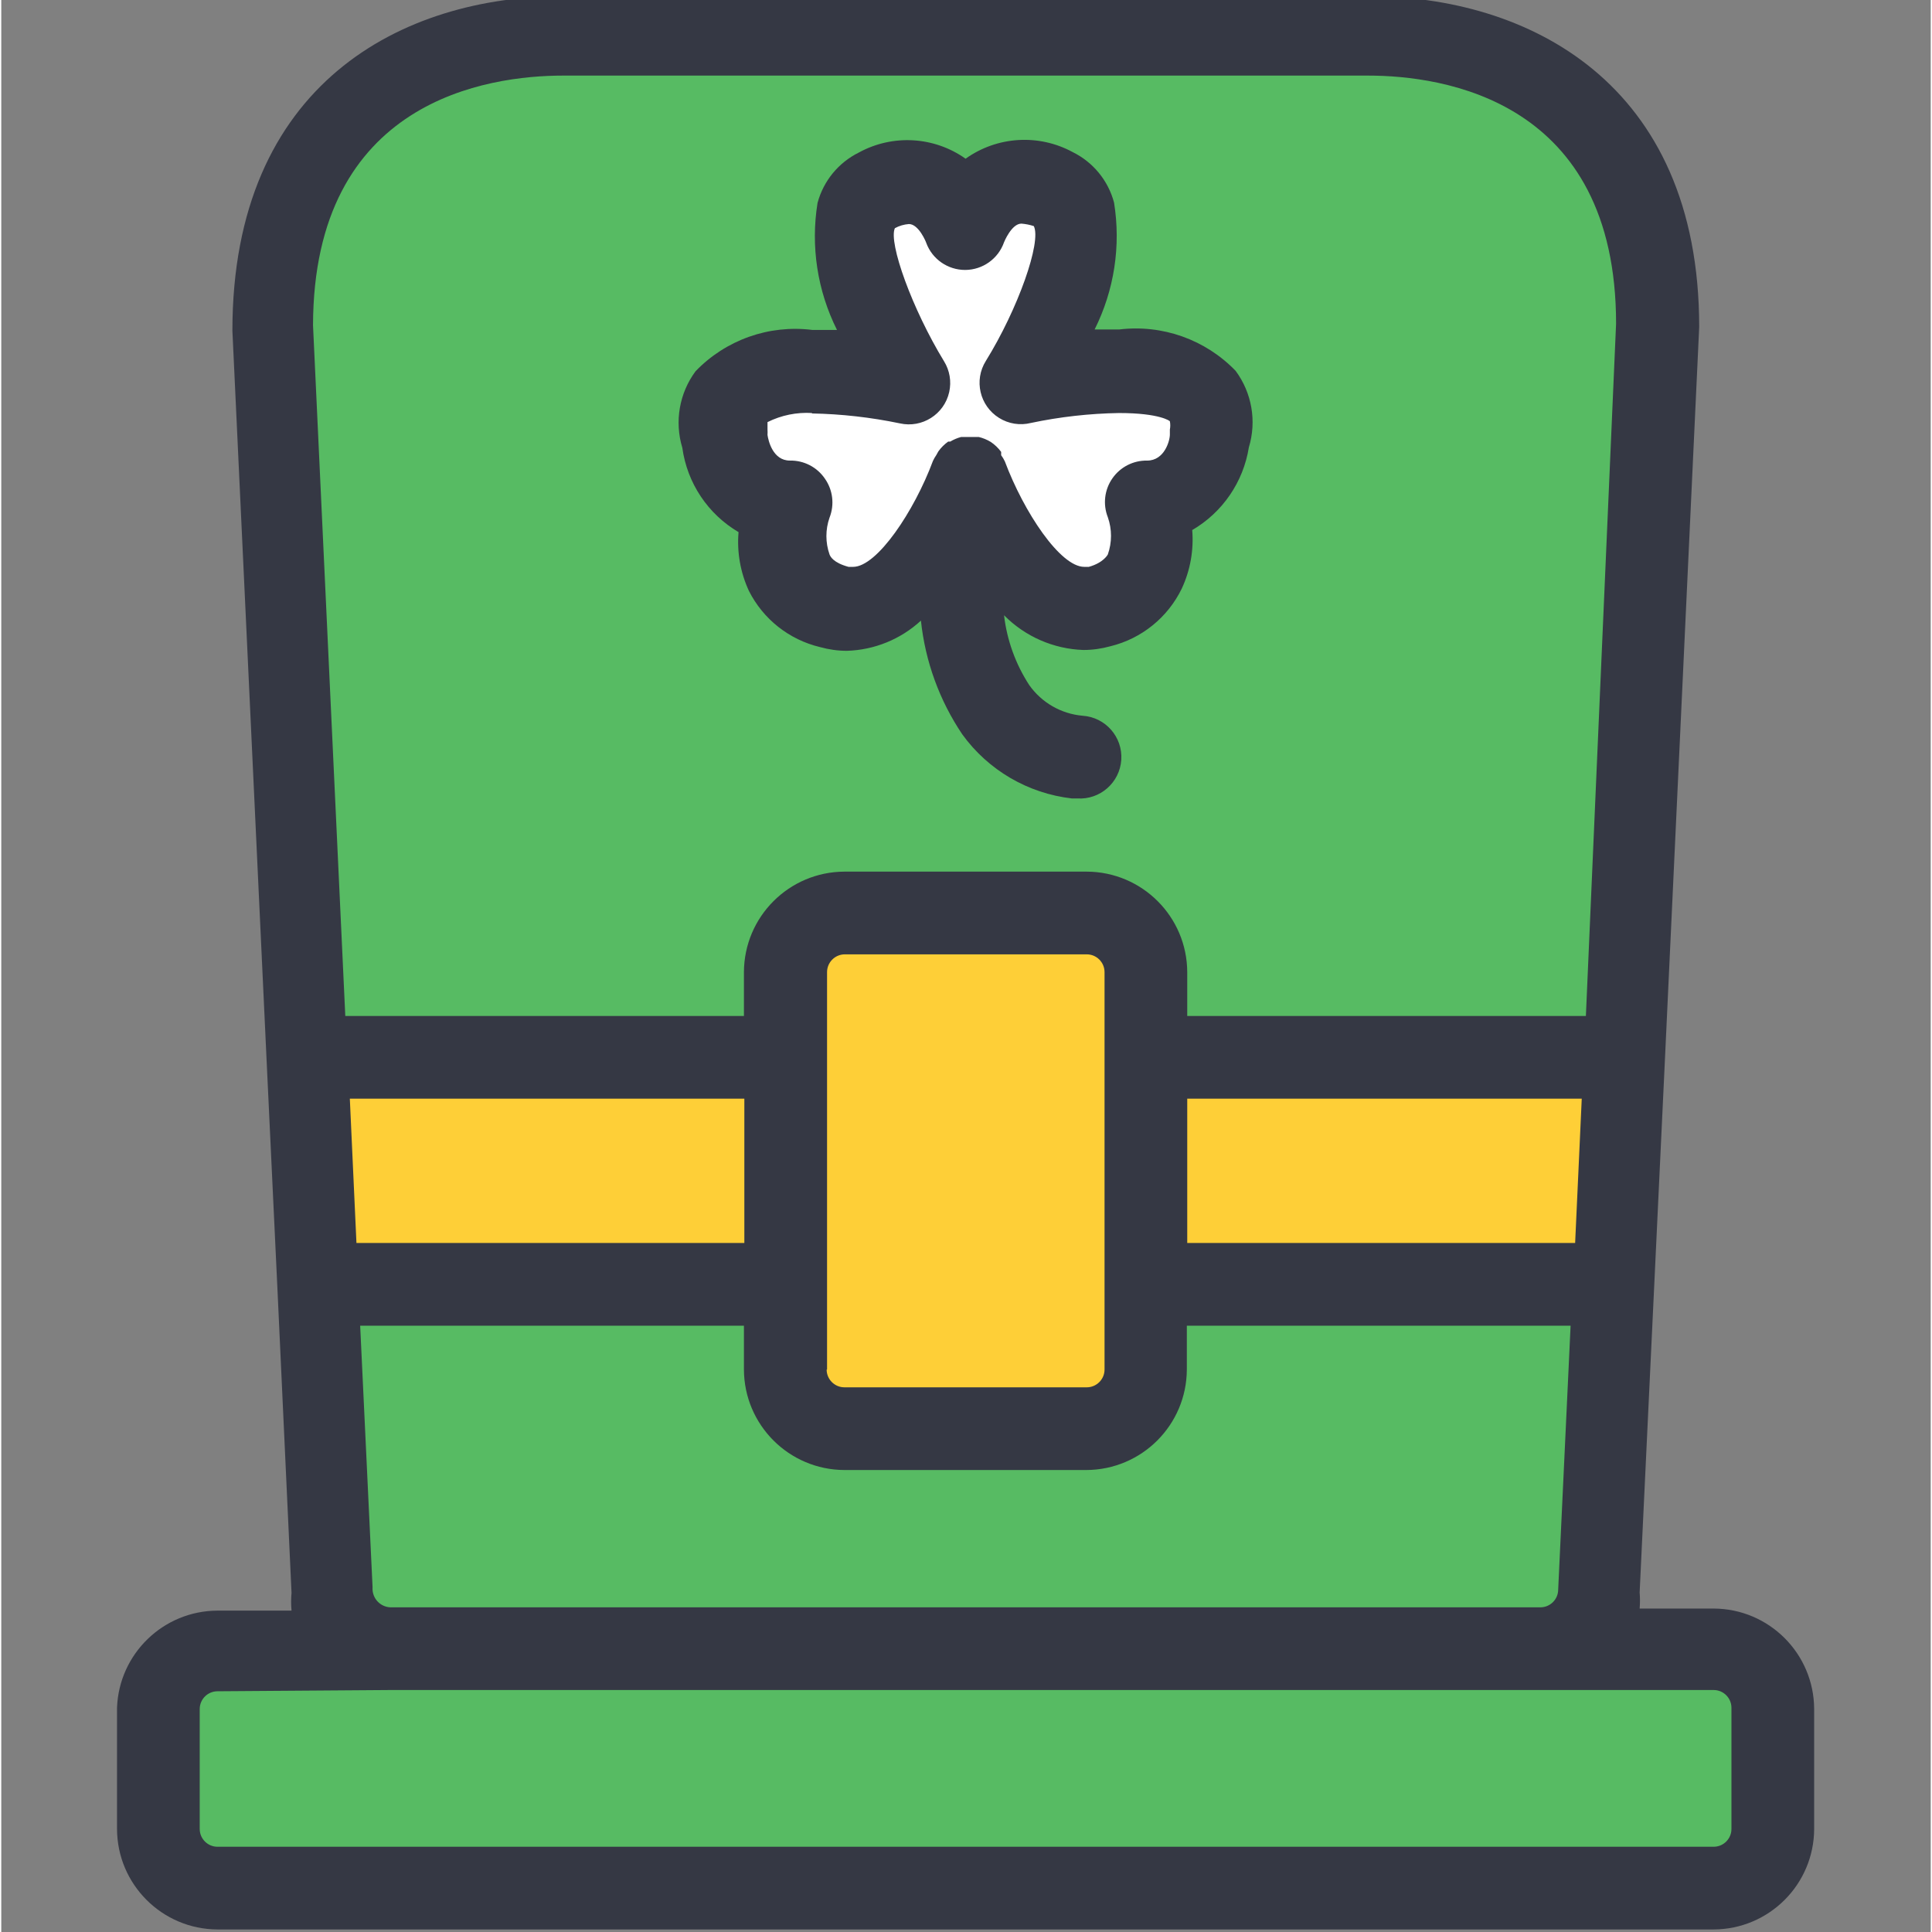 <svg xmlns="http://www.w3.org/2000/svg" height="506pt" version="1.1" viewBox="-30 1 506 506.667" width="506pt">
<rect x="-30" y="1" width="506" height="506.667" fill="#808080" stroke="none"/>
<g id="surface1">
<path d="M 169.859 115.066 C 169.859 116.582 171.27 121.789 175.715 121.789 C 179.402 121.711 182.875 123.5 184.934 126.559 C 187.016 129.543 187.461 133.371 186.125 136.754 C 185.031 139.879 185.031 143.285 186.125 146.406 C 186.125 146.406 187.211 148.578 191.113 149.66 L 192.309 149.66 C 198.598 149.66 208.359 135.02 213.238 121.898 C 213.488 121.367 213.77 120.855 214.105 120.379 L 214.648 119.402 C 215.363 118.395 216.242 117.516 217.25 116.801 L 217.793 116.801 C 218.672 116.27 219.625 115.867 220.613 115.609 L 225.277 115.609 C 226.383 115.867 227.445 116.312 228.422 116.91 C 229.473 117.613 230.387 118.492 231.133 119.512 L 231.133 120.379 C 231.512 120.891 231.836 121.434 232.109 122.008 C 237.098 135.348 246.75 149.66 252.93 149.66 L 254.125 149.66 C 258.137 148.578 258.895 146.949 259.113 146.41 C 260.219 143.254 260.219 139.805 259.113 136.648 C 257.777 133.266 258.223 129.438 260.305 126.453 C 262.375 123.473 265.793 121.727 269.414 121.789 C 273.969 121.789 275.164 116.586 275.379 114.957 L 275.379 113.656 C 275.52 112.941 275.52 112.203 275.379 111.488 C 275.379 111.488 272.777 109.316 262.043 109.316 C 254.277 109.445 246.543 110.316 238.941 111.918 C 233.098 113.23 227.293 109.547 225.992 103.699 C 225.375 100.945 225.863 98.051 227.34 95.652 C 235.688 81.988 241.871 64.418 239.918 60.297 C 238.867 59.949 237.77 59.734 236.664 59.648 C 234.062 59.648 232.109 64.527 232.109 64.527 C 230.594 68.867 226.516 71.773 221.914 71.793 C 217.383 71.805 213.305 68.996 211.723 64.742 C 211.723 64.742 209.77 59.754 207.168 59.754 C 205.875 59.852 204.617 60.223 203.48 60.84 C 201.852 64.637 208.035 82.531 216.383 95.762 C 219.355 100.957 217.555 107.582 212.348 110.555 C 210.355 111.691 208.043 112.168 205.758 111.922 C 198.152 110.336 190.422 109.461 182.656 109.316 C 178.07 108.754 173.43 109.59 169.316 111.703 C 169.316 111.703 169.316 112.465 169.316 113.656 C 169.535 114.109 169.707 114.586 169.859 115.066 Z M 169.859 115.066 " style=" stroke:none;fill-rule:nonzero;fill:rgb(100%,100%,100%);fill-opacity:1;" />
<path d="M 175.605 278.281 L 175.605 255.941 C 175.605 247.371 182.547 240.43 191.117 240.43 L 254.559 240.43 C 263.125 240.43 270.066 247.371 270.066 255.941 L 270.066 278.281 L 395.758 278.281 L 404.762 85.781 C 404.762 15.398 346.305 9.867 328.848 9.867 L 117.371 9.867 C 99.477 9.867 41.457 15.398 41.457 86.758 L 50.457 278.172 Z M 175.605 278.281 " style=" stroke:none;fill-rule:nonzero;fill:rgb(34.118%,73.333%,38.824%);fill-opacity:1;" />
<path d="M 419.078 433.363 L 373.746 433.363 C 382.172 433.43 389.078 426.707 389.254 418.289 L 393.047 337.82 L 270.176 337.82 L 270.176 360.16 C 270.176 368.727 263.234 375.668 254.668 375.668 L 191.117 375.668 C 182.551 375.668 175.609 368.727 175.609 360.16 L 175.609 337.82 L 52.734 337.82 L 56.422 417.312 C 56.184 425.934 62.973 433.113 71.594 433.352 C 71.703 433.352 71.812 433.352 71.93 433.363 L 26.707 433.363 C 18.141 433.363 11.199 440.305 11.199 448.871 L 11.199 480.648 C 11.199 489.215 18.141 496.156 26.707 496.156 L 419.078 496.156 C 427.645 496.156 434.586 489.215 434.586 480.648 L 434.586 449.195 C 434.77 440.629 427.969 433.547 419.402 433.363 C 419.293 433.363 419.184 433.363 419.078 433.363 Z M 419.078 433.363 " style=" stroke:none;fill-rule:nonzero;fill:rgb(34.118%,73.333%,38.824%);fill-opacity:1;" />
<path d="M 191.875 160.723 C 190.488 160.734 189.098 160.547 187.754 160.18 C 182.734 159.074 178.461 155.82 176.043 151.285 C 173.711 145.367 173.711 138.77 176.043 132.852 C 167.191 132.504 159.992 125.617 159.23 116.801 L 159.23 115.934 L 154.895 109.641 L 162.703 103.352 C 168.723 99.602 175.812 97.93 182.875 98.578 C 191.398 98.723 199.898 99.664 208.25 101.398 C 208.25 101.398 188.945 69.516 194.801 56.395 L 196.43 52.816 L 199.898 51.078 C 202.535 49.668 205.473 48.891 208.469 48.801 C 215.254 49.387 220.992 54.082 222.891 60.621 C 225.07 54.074 230.883 49.41 237.75 48.691 C 239.809 48.758 241.859 49.129 243.82 49.777 L 248.484 51.078 L 250.871 55.418 C 257.484 68.867 238.723 99.883 237.855 101.184 C 246.238 99.371 254.773 98.387 263.344 98.254 C 267.832 98.156 272.312 98.633 276.68 99.664 C 285.141 101.941 287.527 106.715 287.527 110.512 C 287.625 112.406 287.406 114.316 286.875 116.148 C 286.27 125.02 279.055 131.992 270.176 132.309 C 272.398 138.328 272.398 144.941 270.176 150.961 C 267.734 155.516 263.406 158.77 258.355 159.855 C 257.008 160.223 255.621 160.406 254.234 160.398 C 236.883 160.398 224.844 129.922 223.215 125.801 C 221.699 129.055 209.336 160.723 191.875 160.723 Z M 191.875 160.723 " style=" stroke:none;fill-rule:nonzero;fill:rgb(100%,100%,100%);fill-opacity:1;" />
<path d="M 270.176 278.281 L 270.176 255.941 C 270.176 247.371 263.234 240.43 254.668 240.43 L 191.117 240.43 C 182.551 240.43 175.609 247.371 175.609 255.941 L 175.609 278.281 L 49.914 278.281 L 52.734 337.82 L 175.605 337.82 L 175.605 360.16 C 175.605 368.727 182.547 375.668 191.117 375.668 L 254.559 375.668 C 263.125 375.668 270.066 368.727 270.066 360.16 L 270.066 337.82 L 393.047 337.82 L 395.867 278.281 Z M 270.176 278.281 " style=" stroke:none;fill-rule:nonzero;fill:rgb(99.608%,81.176%,21.569%);fill-opacity:1;" />
<path d="M 163.352 140.551 C 162.898 145.832 163.84 151.137 166.062 155.949 C 169.805 163.379 176.629 168.77 184.719 170.699 C 187.016 171.34 189.379 171.676 191.766 171.676 C 198.98 171.457 205.875 168.648 211.18 163.758 C 212.309 174.441 216.027 184.676 222.023 193.582 C 228.812 202.973 239.246 209.078 250.766 210.391 L 252.172 210.391 C 258.16 210.781 263.332 206.238 263.723 200.25 C 264.113 194.266 259.57 189.094 253.582 188.703 C 247.965 188.215 242.848 185.273 239.594 180.676 C 236.004 175.156 233.738 168.887 232.977 162.348 C 238.496 167.934 245.949 171.199 253.801 171.457 C 256.188 171.457 258.551 171.121 260.852 170.484 C 269.059 168.488 275.945 162.914 279.613 155.301 C 281.824 150.52 282.758 145.258 282.324 140.008 C 290.281 135.379 295.727 127.406 297.18 118.32 C 299.262 111.453 297.973 104.016 293.711 98.254 C 285.781 90.035 274.461 86.023 263.129 87.41 L 256.73 87.41 C 261.879 77.117 263.66 65.473 261.824 54.117 C 260.285 48.348 256.34 43.531 250.98 40.887 C 242.055 36.047 231.156 36.723 222.891 42.621 C 214.641 36.773 203.785 36.148 194.914 40.992 C 189.555 43.641 185.609 48.453 184.066 54.227 C 182.234 65.578 184.016 77.227 189.164 87.52 L 182.656 87.52 C 171.324 86.109 159.992 90.133 152.074 98.363 C 147.812 104.121 146.523 111.562 148.605 118.426 C 149.871 127.668 155.305 135.82 163.352 140.551 Z M 182.551 109.426 C 190.312 109.566 198.047 110.445 205.648 112.027 C 211.492 113.34 217.297 109.652 218.598 103.809 C 219.215 101.051 218.727 98.156 217.25 95.762 C 208.902 82.094 202.609 64.637 204.348 60.84 C 205.484 60.219 206.742 59.852 208.035 59.754 C 210.637 59.754 212.59 64.633 212.59 64.742 C 214.172 68.992 218.25 71.801 222.785 71.793 C 227.383 71.77 231.461 68.863 232.977 64.527 C 232.977 64.527 234.93 59.645 237.531 59.645 C 238.641 59.734 239.734 59.949 240.785 60.297 C 242.848 64.418 236.664 81.988 228.207 95.652 C 225.027 100.727 226.578 107.418 231.664 110.594 C 234.16 112.156 237.176 112.633 240.027 111.918 C 247.629 110.312 255.363 109.445 263.125 109.316 C 273.973 109.316 276.574 111.484 276.465 111.484 C 276.605 112.199 276.605 112.938 276.465 113.652 L 276.465 114.957 C 276.465 116.582 275.055 121.789 270.5 121.789 C 266.879 121.723 263.461 123.469 261.391 126.453 C 259.309 129.434 258.863 133.262 260.195 136.645 C 261.305 139.801 261.305 143.25 260.195 146.406 C 260.195 146.406 259.113 148.574 255.207 149.66 L 254.016 149.66 C 247.727 149.66 238.184 135.344 233.191 122.004 C 232.922 121.43 232.598 120.887 232.219 120.379 L 232.219 119.512 C 231.469 118.492 230.559 117.613 229.508 116.906 C 228.531 116.312 227.469 115.867 226.363 115.605 L 221.699 115.605 C 220.711 115.867 219.758 116.27 218.879 116.801 L 218.336 116.801 C 217.328 117.516 216.449 118.395 215.734 119.402 L 215.191 120.379 C 214.855 120.855 214.57 121.363 214.324 121.895 C 209.441 135.02 199.684 149.66 193.391 149.66 L 192.199 149.66 C 188.188 148.574 187.426 146.949 187.211 146.406 C 186.117 143.281 186.117 139.879 187.211 136.754 C 188.543 133.371 188.102 129.543 186.02 126.559 C 183.957 123.5 180.488 121.711 176.801 121.785 C 172.355 121.785 171.16 116.582 170.945 115.062 C 170.977 114.598 170.977 114.121 170.945 113.652 C 170.945 112.461 170.945 111.809 170.945 111.699 C 174.566 109.891 178.613 109.066 182.656 109.316 Z M 182.551 109.426 " style=" stroke:none;fill-rule:nonzero;fill:rgb(20.784%,21.961%,26.667%);fill-opacity:1;" />
<path d="M 0.355 448.871 L 0.355 480.648 C 0.406 495.18 12.176 506.945 26.707 507 L 419.078 507 C 433.609 506.945 445.375 495.18 445.43 480.648 L 445.43 449.195 C 445.375 434.664 433.609 422.898 419.078 422.844 L 399.664 422.844 C 399.781 421.434 399.781 420.023 399.664 418.613 L 403.461 338.688 L 406.281 279.148 L 415.281 86.762 C 415.281 22.449 370.164 0 328.52 0 L 117.371 0 C 75.184 0 30.613 22.883 30.613 87.734 L 39.613 279.691 L 42.434 339.23 L 46.121 418.723 C 45.98 420.273 45.98 421.836 46.121 423.387 L 26.707 423.387 C 12.512 423.43 0.875 434.688 0.355 448.871 Z M 117.371 20.824 L 328.414 20.824 C 348.152 20.824 393.484 27.223 393.484 85.895 L 385.566 267.438 L 281.02 267.438 L 281.02 255.941 C 280.965 241.406 269.199 229.641 254.668 229.586 L 191.117 229.586 C 176.586 229.641 164.816 241.406 164.762 255.941 L 164.762 267.438 L 60.219 267.438 L 51.758 86.324 C 51.867 27.223 97.633 20.824 117.371 20.824 Z M 164.762 348.664 L 164.762 360.16 C 164.816 374.691 176.586 386.461 191.117 386.512 L 254.559 386.512 C 269.094 386.461 280.859 374.691 280.914 360.16 L 280.914 348.664 L 381.555 348.664 L 378.301 417.855 C 378.301 420.426 376.207 422.52 373.637 422.52 L 72.039 422.52 C 69.348 422.41 67.258 420.133 67.363 417.434 C 67.363 417.391 67.363 417.344 67.375 417.312 L 64.121 348.664 Z M 63.145 326.973 L 61.41 289.125 L 164.871 289.125 L 164.871 326.973 Z M 186.562 360.16 L 186.562 255.941 C 186.562 253.371 188.656 251.277 191.227 251.277 L 254.668 251.277 C 257.238 251.277 259.332 253.371 259.332 255.941 L 259.332 360.16 C 259.332 362.73 257.238 364.824 254.668 364.824 L 191.117 364.824 C 188.547 364.824 186.453 362.73 186.453 360.16 Z M 281.02 326.973 L 281.02 289.125 L 384.48 289.125 L 382.746 326.973 Z M 72.039 444.207 L 419.078 444.207 C 421.648 444.207 423.738 446.301 423.738 448.871 L 423.738 480.648 C 423.738 483.219 421.645 485.312 419.078 485.312 L 26.707 485.312 C 24.137 485.312 22.043 483.219 22.043 480.648 L 22.043 449.195 C 22.043 446.625 24.137 444.535 26.707 444.535 Z M 72.039 444.207 " style=" stroke:none;fill-rule:nonzero;fill:rgb(20.784%,21.961%,26.667%);fill-opacity:1;" />
</g>
</svg>